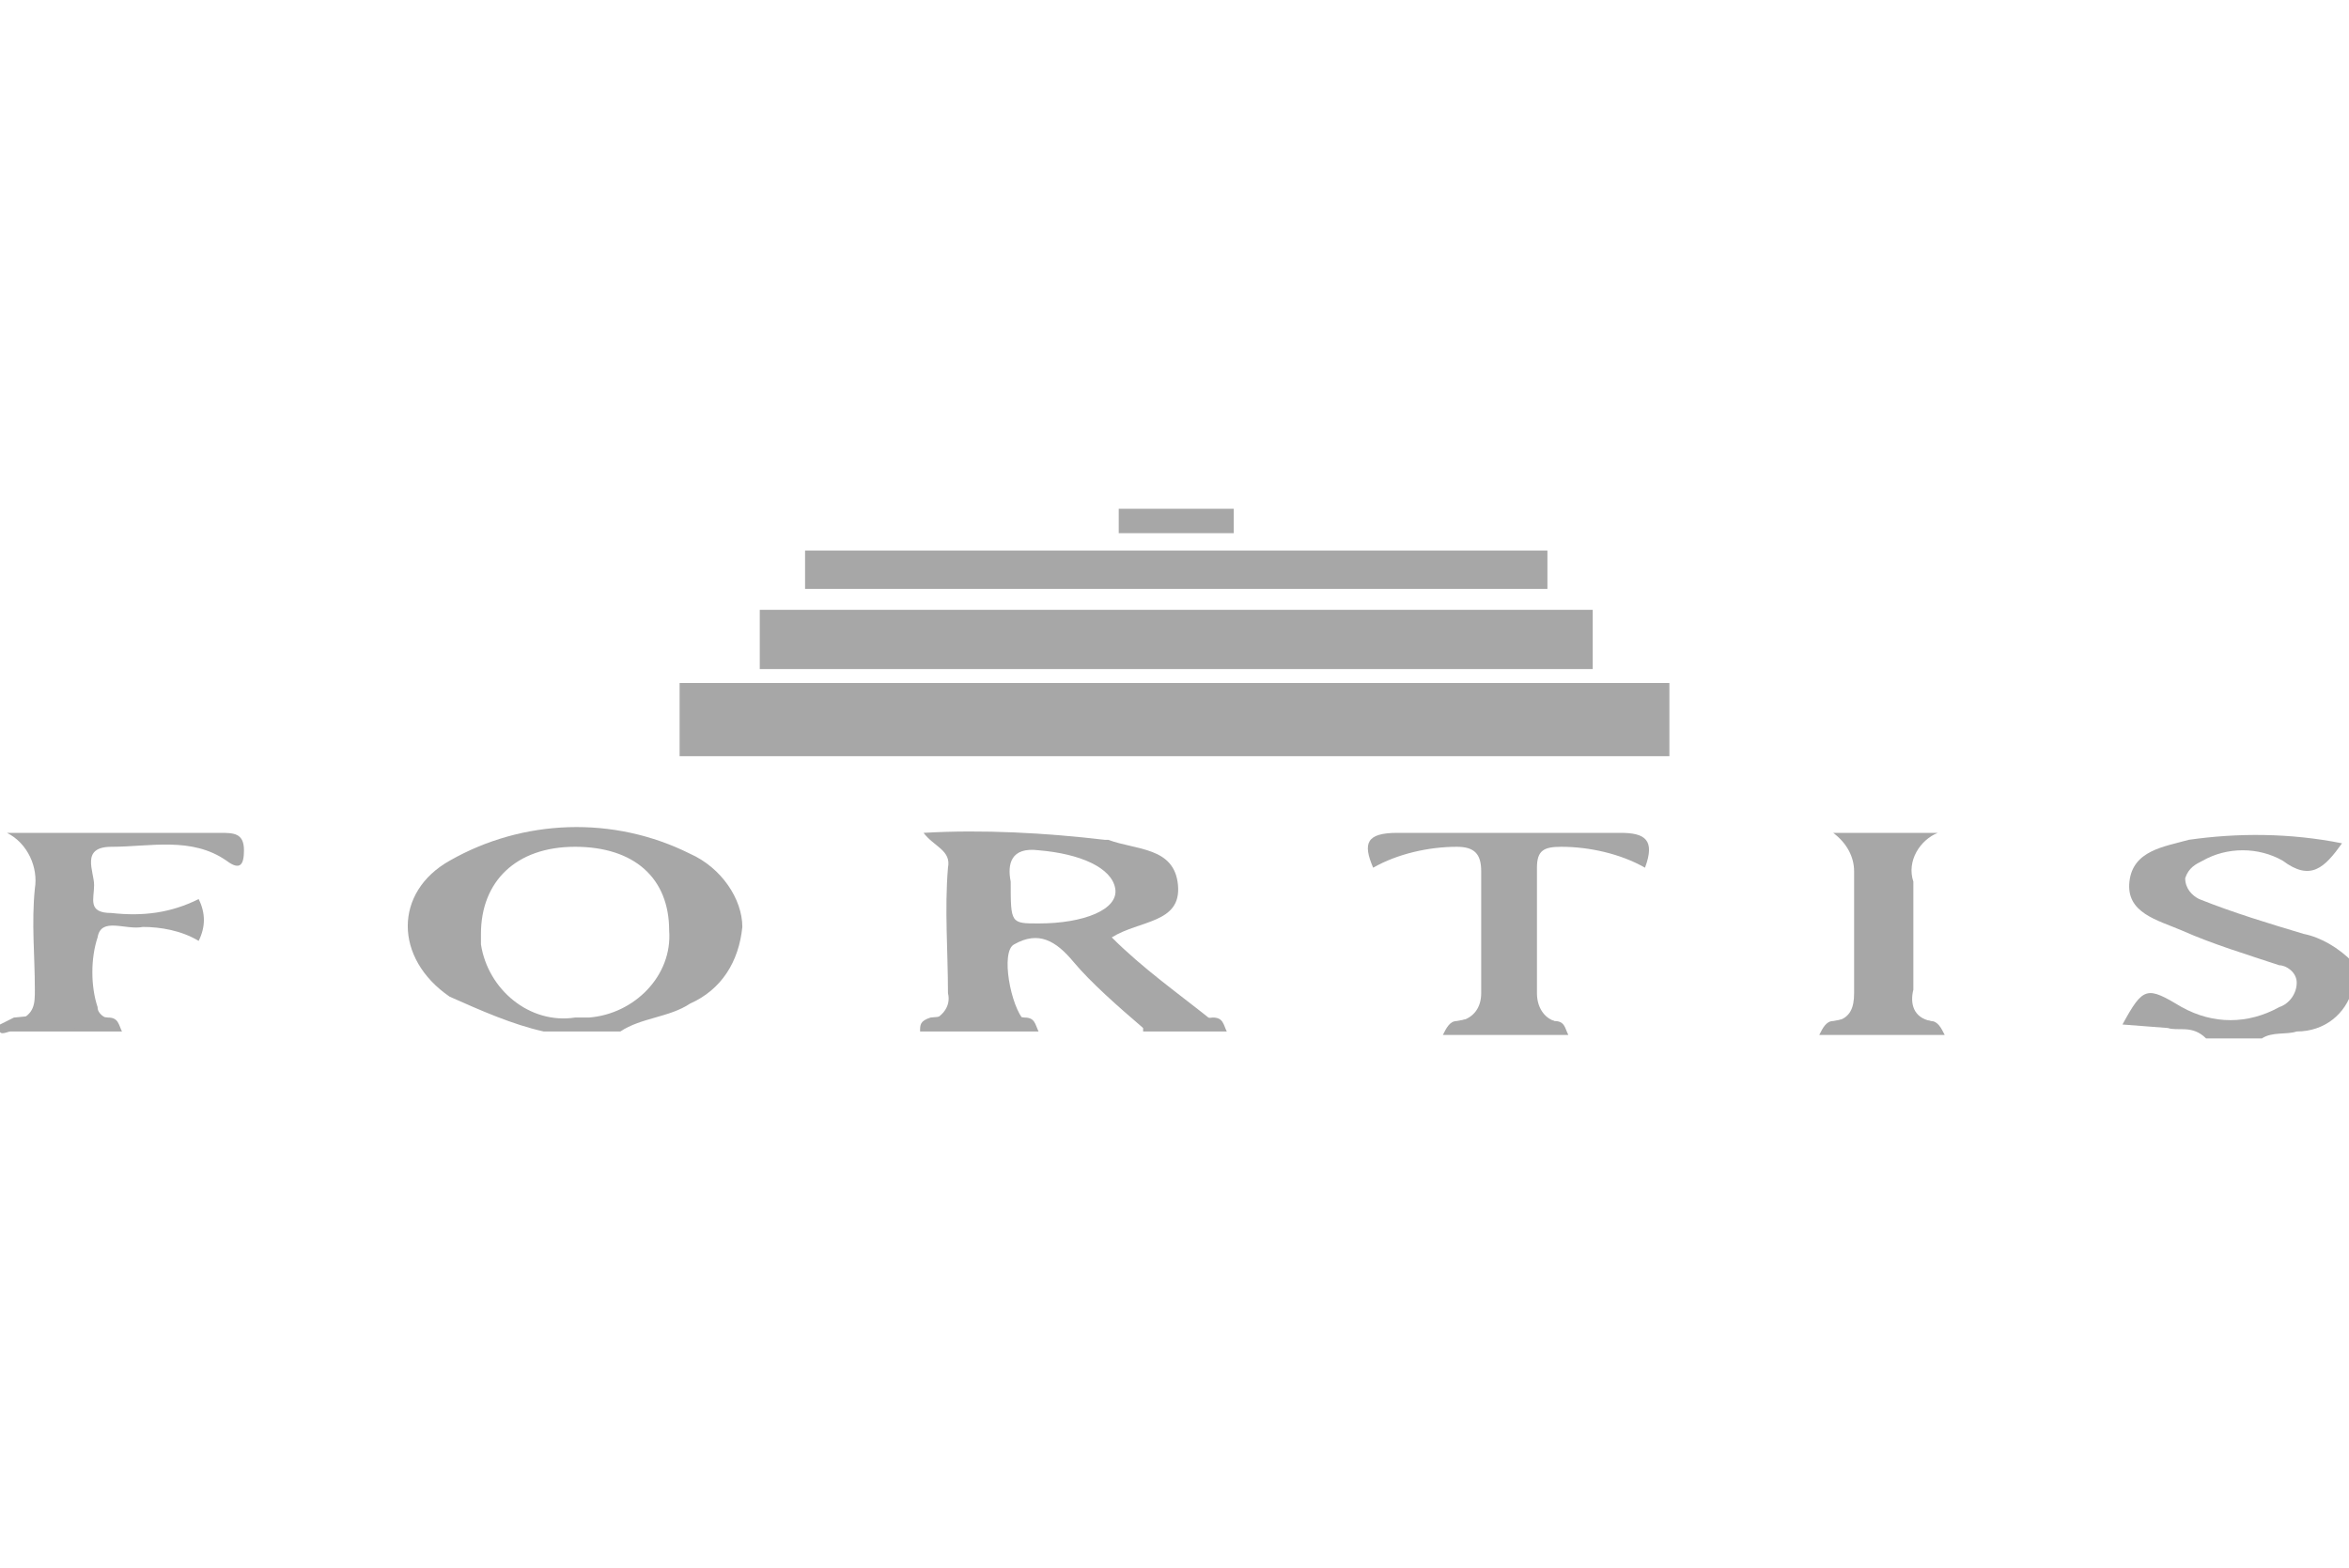 <?xml version="1.0" encoding="utf-8"?>
<!-- Generator: Adobe Illustrator 21.0.2, SVG Export Plug-In . SVG Version: 6.00 Build 0)  -->
<svg version="1.1" id="Слой_1" xmlns="http://www.w3.org/2000/svg" xmlns:xlink="http://www.w3.org/1999/xlink" x="0px" y="0px"
	 viewBox="0 0 67.4 45" style="enable-background:new 0 0 67.4 45;" xml:space="preserve">
<style type="text/css">
	.st0{fill:#A7A7A7;}
</style>
<title>fortis</title>
<path class="st0" d="M62.2,29.5l-1.3-0.1c0.6-1.1,0.7-1.1,1.7-0.5c0.9,0.5,1.9,0.5,2.8,0c0.3-0.1,0.5-0.4,0.5-0.7
	c0-0.3-0.3-0.5-0.5-0.5c-0.9-0.3-1.9-0.6-2.8-1c-0.7-0.3-1.6-0.5-1.5-1.4s1-1,1.7-1.2c1.4-0.2,2.9-0.2,4.4,0.1
	c-0.5,0.7-0.9,1.1-1.7,0.5c-0.7-0.4-1.6-0.4-2.3,0c-0.2,0.1-0.4,0.2-0.5,0.5c0,0.3,0.2,0.5,0.4,0.6c1,0.4,2,0.7,3,1
	c0.5,0.1,1,0.4,1.4,0.8v0.8c-0.2,0.7-0.8,1.2-1.6,1.2c-0.3,0.1-0.7,0-1,0.2h-1.6C62.9,29.4,62.5,29.6,62.2,29.5z"/>
<path class="st0" d="M0,29.4l0.4-0.2c0.9-0.1,1.8-0.1,2.7,0c0.3,0,0.3,0.2,0.4,0.4H0.3C0.2,29.6-0.1,29.8,0,29.4z"/>
<path class="st0" d="M44.6,29.3c0.3,0,0.3,0.2,0.4,0.4h-3.6c0.1-0.2,0.2-0.4,0.4-0.4C42.8,29.1,43.7,29.1,44.6,29.3z"/>
<path class="st0" d="M55.4,29.3c0.2,0,0.3,0.2,0.4,0.4h-3.6c0.1-0.2,0.2-0.4,0.4-0.4C53.6,29.1,54.5,29.2,55.4,29.3z"/>
<path class="st0" d="M29.4,29.2c0.3,0,0.3,0.2,0.4,0.4h-3.4c0-0.2,0-0.3,0.3-0.4C27.6,29.1,28.5,29.1,29.4,29.2z"/>
<path class="st0" d="M32.8,29.6c0-0.1,0-0.1,0-0.2c0.6-0.6,1.3-0.1,2-0.2c0.3,0,0.3,0.2,0.4,0.4L32.8,29.6z"/>
<path class="st0" d="M3.2,29.3c-0.9,0.3-1.8,0.3-2.7,0C1,29.1,1,28.8,1,28.4c0-1-0.1-1.9,0-2.9c0.1-0.6-0.2-1.3-0.8-1.6h6.1
	c0.4,0,0.7,0,0.7,0.5c0,0.4-0.1,0.6-0.5,0.3c-1-0.7-2.2-0.4-3.3-0.4c-0.9,0-0.5,0.7-0.5,1.1s-0.2,0.8,0.5,0.8c0.9,0.1,1.7,0,2.5-0.4
	c0.2,0.4,0.2,0.8,0,1.2c-0.5-0.3-1.1-0.4-1.6-0.4c-0.5,0.1-1.2-0.3-1.3,0.3c-0.2,0.6-0.2,1.4,0,2C2.8,29.1,3,29.2,3.2,29.3z"/>
<path class="st0" d="M44.6,29.3c-0.9,0.3-1.8,0.3-2.7,0c0.4-0.1,0.6-0.4,0.6-0.8c0-1.1,0-2.3,0-3.5c0-0.5-0.2-0.7-0.7-0.7
	c-0.8,0-1.7,0.2-2.4,0.6c-0.3-0.7-0.2-1,0.7-1c2.1,0,4.3,0,6.4,0c0.7,0,1,0.2,0.7,1c-0.7-0.4-1.6-0.6-2.4-0.6
	c-0.5,0-0.7,0.1-0.7,0.6c0,1.2,0,2.4,0,3.6C44.1,28.9,44.3,29.2,44.6,29.3z"/>
<path class="st0" d="M55.4,29.3c-0.9,0.3-1.8,0.3-2.7,0c0.4-0.1,0.5-0.4,0.5-0.8c0-1.1,0-2.3,0-3.5c0-0.4-0.2-0.8-0.6-1.1h3
	c-0.5,0.2-0.9,0.8-0.7,1.4c0,1,0,2,0,3.1C54.8,28.8,54.9,29.2,55.4,29.3z"/>
<path class="st0" d="M19.8,24.5c-2.2-1.1-4.8-1-6.9,0.2c-1.6,0.9-1.6,2.8,0,3.9c0.9,0.4,1.8,0.8,2.7,1h2.2c0.6-0.4,1.4-0.4,2-0.8
	c0.9-0.4,1.4-1.2,1.5-2.2C21.3,25.8,20.7,24.9,19.8,24.5z M16.5,29.2c-1.3,0.2-2.5-0.8-2.7-2.1c0-0.1,0-0.2,0-0.3
	c0-1.5,1-2.5,2.7-2.5s2.7,0.9,2.7,2.4c0.1,1.3-1,2.4-2.3,2.5C16.8,29.2,16.7,29.2,16.5,29.2z"/>
<path class="st0" d="M31.9,26.9c0.8-0.5,2-0.4,1.9-1.5s-1.2-1-2-1.3h-0.1c-1.7-0.2-3.5-0.3-5.2-0.2c0.3,0.4,0.8,0.5,0.7,1
	c-0.1,1.2,0,2.4,0,3.6c0.1,0.4-0.2,0.7-0.5,0.8l0,0c0.9,0.3,1.8,0.3,2.7,0c-0.4-0.4-0.7-2-0.3-2.2c0.7-0.4,1.2-0.1,1.7,0.5
	s1.3,1.3,2,1.9c0.7-0.1,1.4,0.2,2-0.2C33.8,28.5,32.8,27.8,31.9,26.9z M29.8,26.5c-0.8,0-0.8,0-0.8-1.2c-0.1-0.5,0-1,0.8-0.9
	c1.2,0.1,2.1,0.5,2.2,1.1C32.1,26.1,31.1,26.5,29.8,26.5z"/>
<rect x="19.5" y="19.6" class="st0" width="28.4" height="2.1"/>
<rect x="21.8" y="17.5" class="st0" width="23.9" height="1.7"/>
<rect x="23.1" y="15.8" class="st0" width="21.3" height="1.1"/>
<rect x="32.1" y="14.6" class="st0" width="3.3" height="0.7"/>
</svg>
